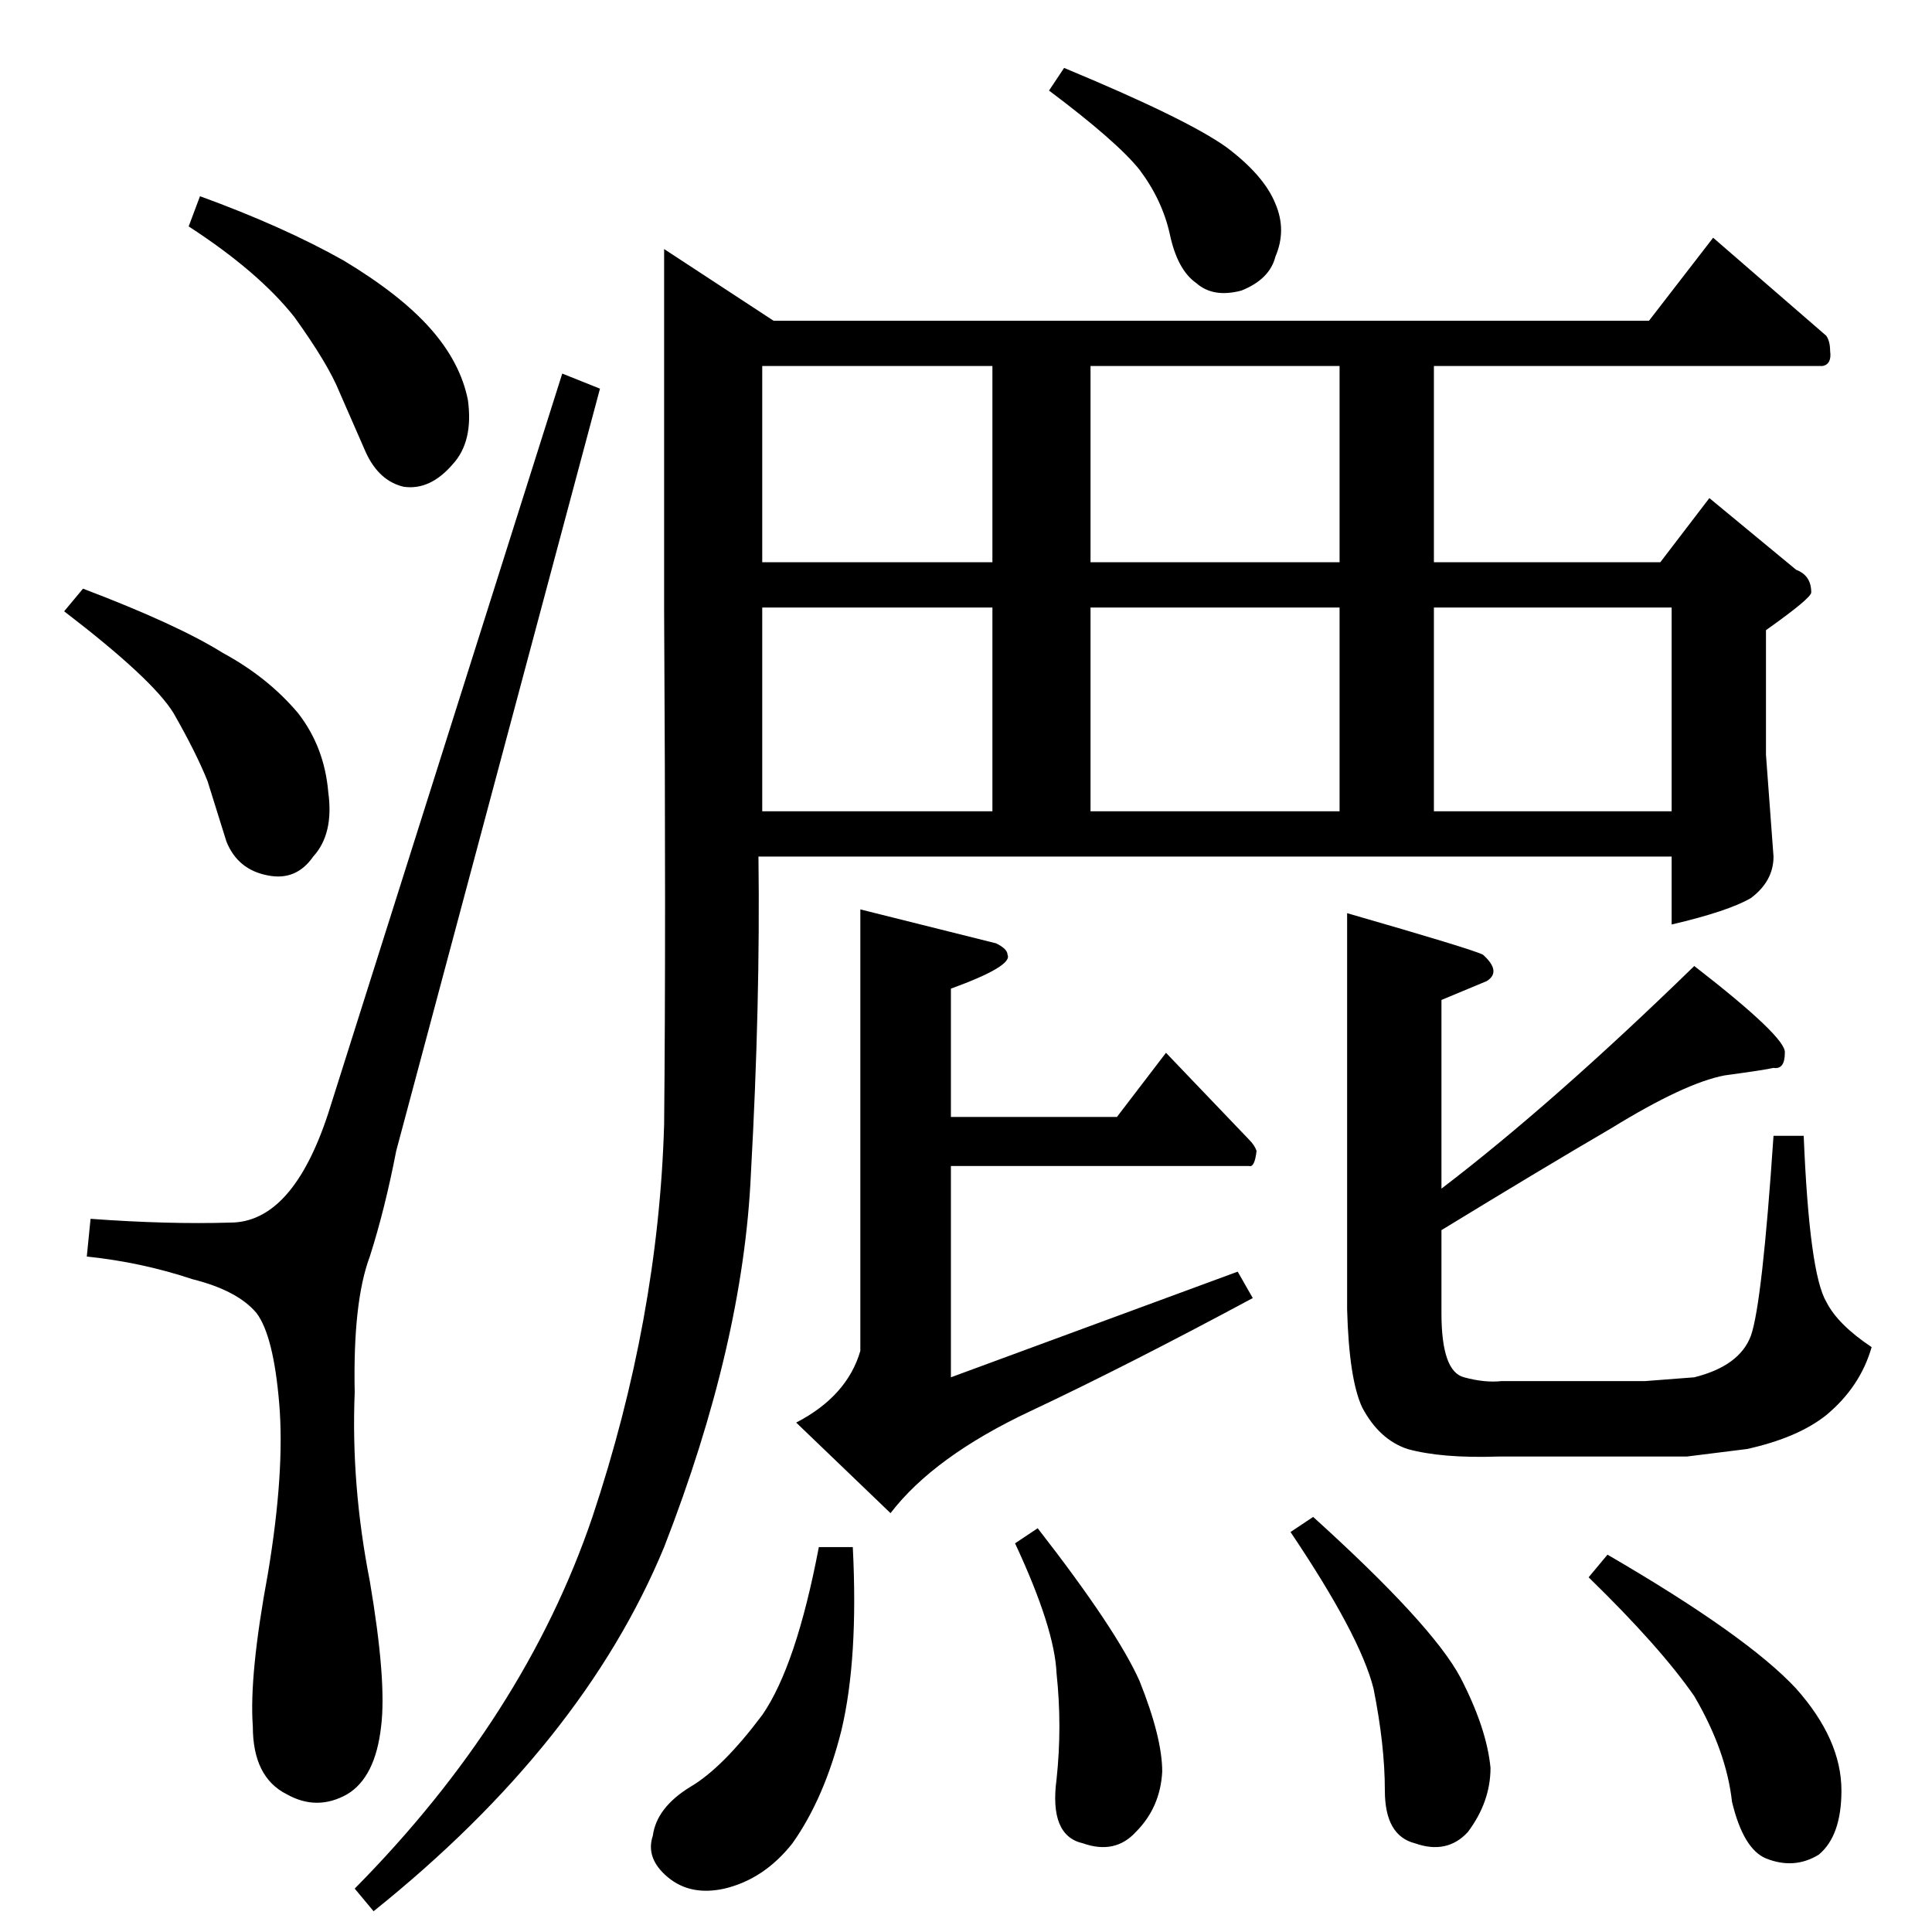 <?xml version="1.0" standalone="no"?>
<!DOCTYPE svg PUBLIC "-//W3C//DTD SVG 1.1//EN" "http://www.w3.org/Graphics/SVG/1.1/DTD/svg11.dtd" >
<svg xmlns="http://www.w3.org/2000/svg" xmlns:xlink="http://www.w3.org/1999/xlink" version="1.1" viewBox="0 -205 1024 1024">
  <g transform="matrix(1 0 0 -1 0 819)">
   <path fill="currentColor"
d="M874 854l34 44l60 -52q2 -3 2 -8q1 -7 -4 -8h-206v-104h120l26 34l46 -38q8 -3 8 -12q0 -3 -24 -20v-66l4 -54q0 -13 -12 -22q-12 -7 -42 -14v36h-484q1 -78 -4 -168q-4 -90 -46 -198q-43 -104 -154 -193l-10 12q90 91 126 197q35 105 38 208q1 101 0 272v192l58 -38h464
v0v0zM404 594h122v108h-122v-108v0v0v0zM578 594h132v108h-132v-108v0v0zM760 594h126v108h-126v-108v0v0zM710 726v104h-132v-104h132v0v0zM526 726v104h-122v-104h122v0v0zM714 540q66 -19 72 -22q10 -9 2 -14l-24 -10v-100q59 45 134 118q49 -38 48 -46q0 -9 -6 -8
q-4 -1 -26 -4q-21 -4 -60 -28q-36 -21 -90 -54v-44q0 -31 12 -34q11 -3 20 -2h76l26 2q24 6 30 22q6 17 12 106h16q3 -73 12 -88q6 -12 24 -24q-6 -21 -24 -36q-15 -12 -42 -18l-32 -4h-100q-30 -1 -48 4q-15 5 -24 22q-7 15 -8 52v210v0v0zM456 542l72 -18q6 -3 6 -6
q3 -6 -30 -18v-68h88l26 34l44 -46q3 -3 4 -6q-1 -9 -4 -8h-158v-112l152 56l8 -14q-67 -36 -118 -60t-74 -54l-50 48q27 14 34 38v234v0v0zM556 976l8 12q65 -27 86 -42q20 -15 26 -30q6 -14 0 -28q-3 -12 -18 -18q-15 -4 -24 4q-10 7 -14 26q-4 18 -16 34q-12 15 -48 42v0
v0zM434 204h18q3 -59 -6 -97q-9 -36 -26 -60q-15 -19 -36 -24q-18 -4 -30 6t-8 22q2 15 20 26q17 10 38 38q18 26 30 89v0v0zM842 188l10 12q74 -43 100 -71q24 -27 24 -54q0 -24 -12 -34q-13 -8 -28 -2q-12 5 -18 30q-3 27 -20 56q-18 26 -56 63v0v0zM538 206l12 8
q42 -54 54 -81q12 -30 12 -48q-1 -19 -14 -32q-11 -12 -28 -6q-18 4 -14 34q3 28 0 56q-1 24 -22 69v0v0zM684 212l12 8q63 -57 78 -85q14 -27 16 -48q0 -18 -12 -34q-11 -12 -28 -6q-16 4 -16 28t-6 54q-7 28 -44 83v0v0zM174 434q-19 -58 -52 -58q-33 -1 -74 2l-2 -20
q29 -3 56 -12q24 -6 34 -18q9 -12 12 -48t-6 -90q-10 -54 -8 -81q0 -27 18 -36q16 -9 32 0q15 9 18 36q3 24 -6 77q-10 51 -8 100q-1 48 8 72q8 25 14 56l108 404l-20 8l-124 -392v0v0zM100 904l6 16q44 -16 76 -34q30 -18 46 -36t20 -38q3 -22 -8 -34q-12 -14 -26 -12
q-13 3 -20 18l-14 32q-6 15 -24 40q-19 24 -56 48v0v0zM34 700l10 12q50 -19 74 -34q24 -13 40 -32q14 -18 16 -42q3 -22 -8 -34q-9 -13 -24 -10q-16 3 -22 18l-10 32q-6 15 -18 36q-11 18 -58 54v0v0z" />
  </g>

</svg>
